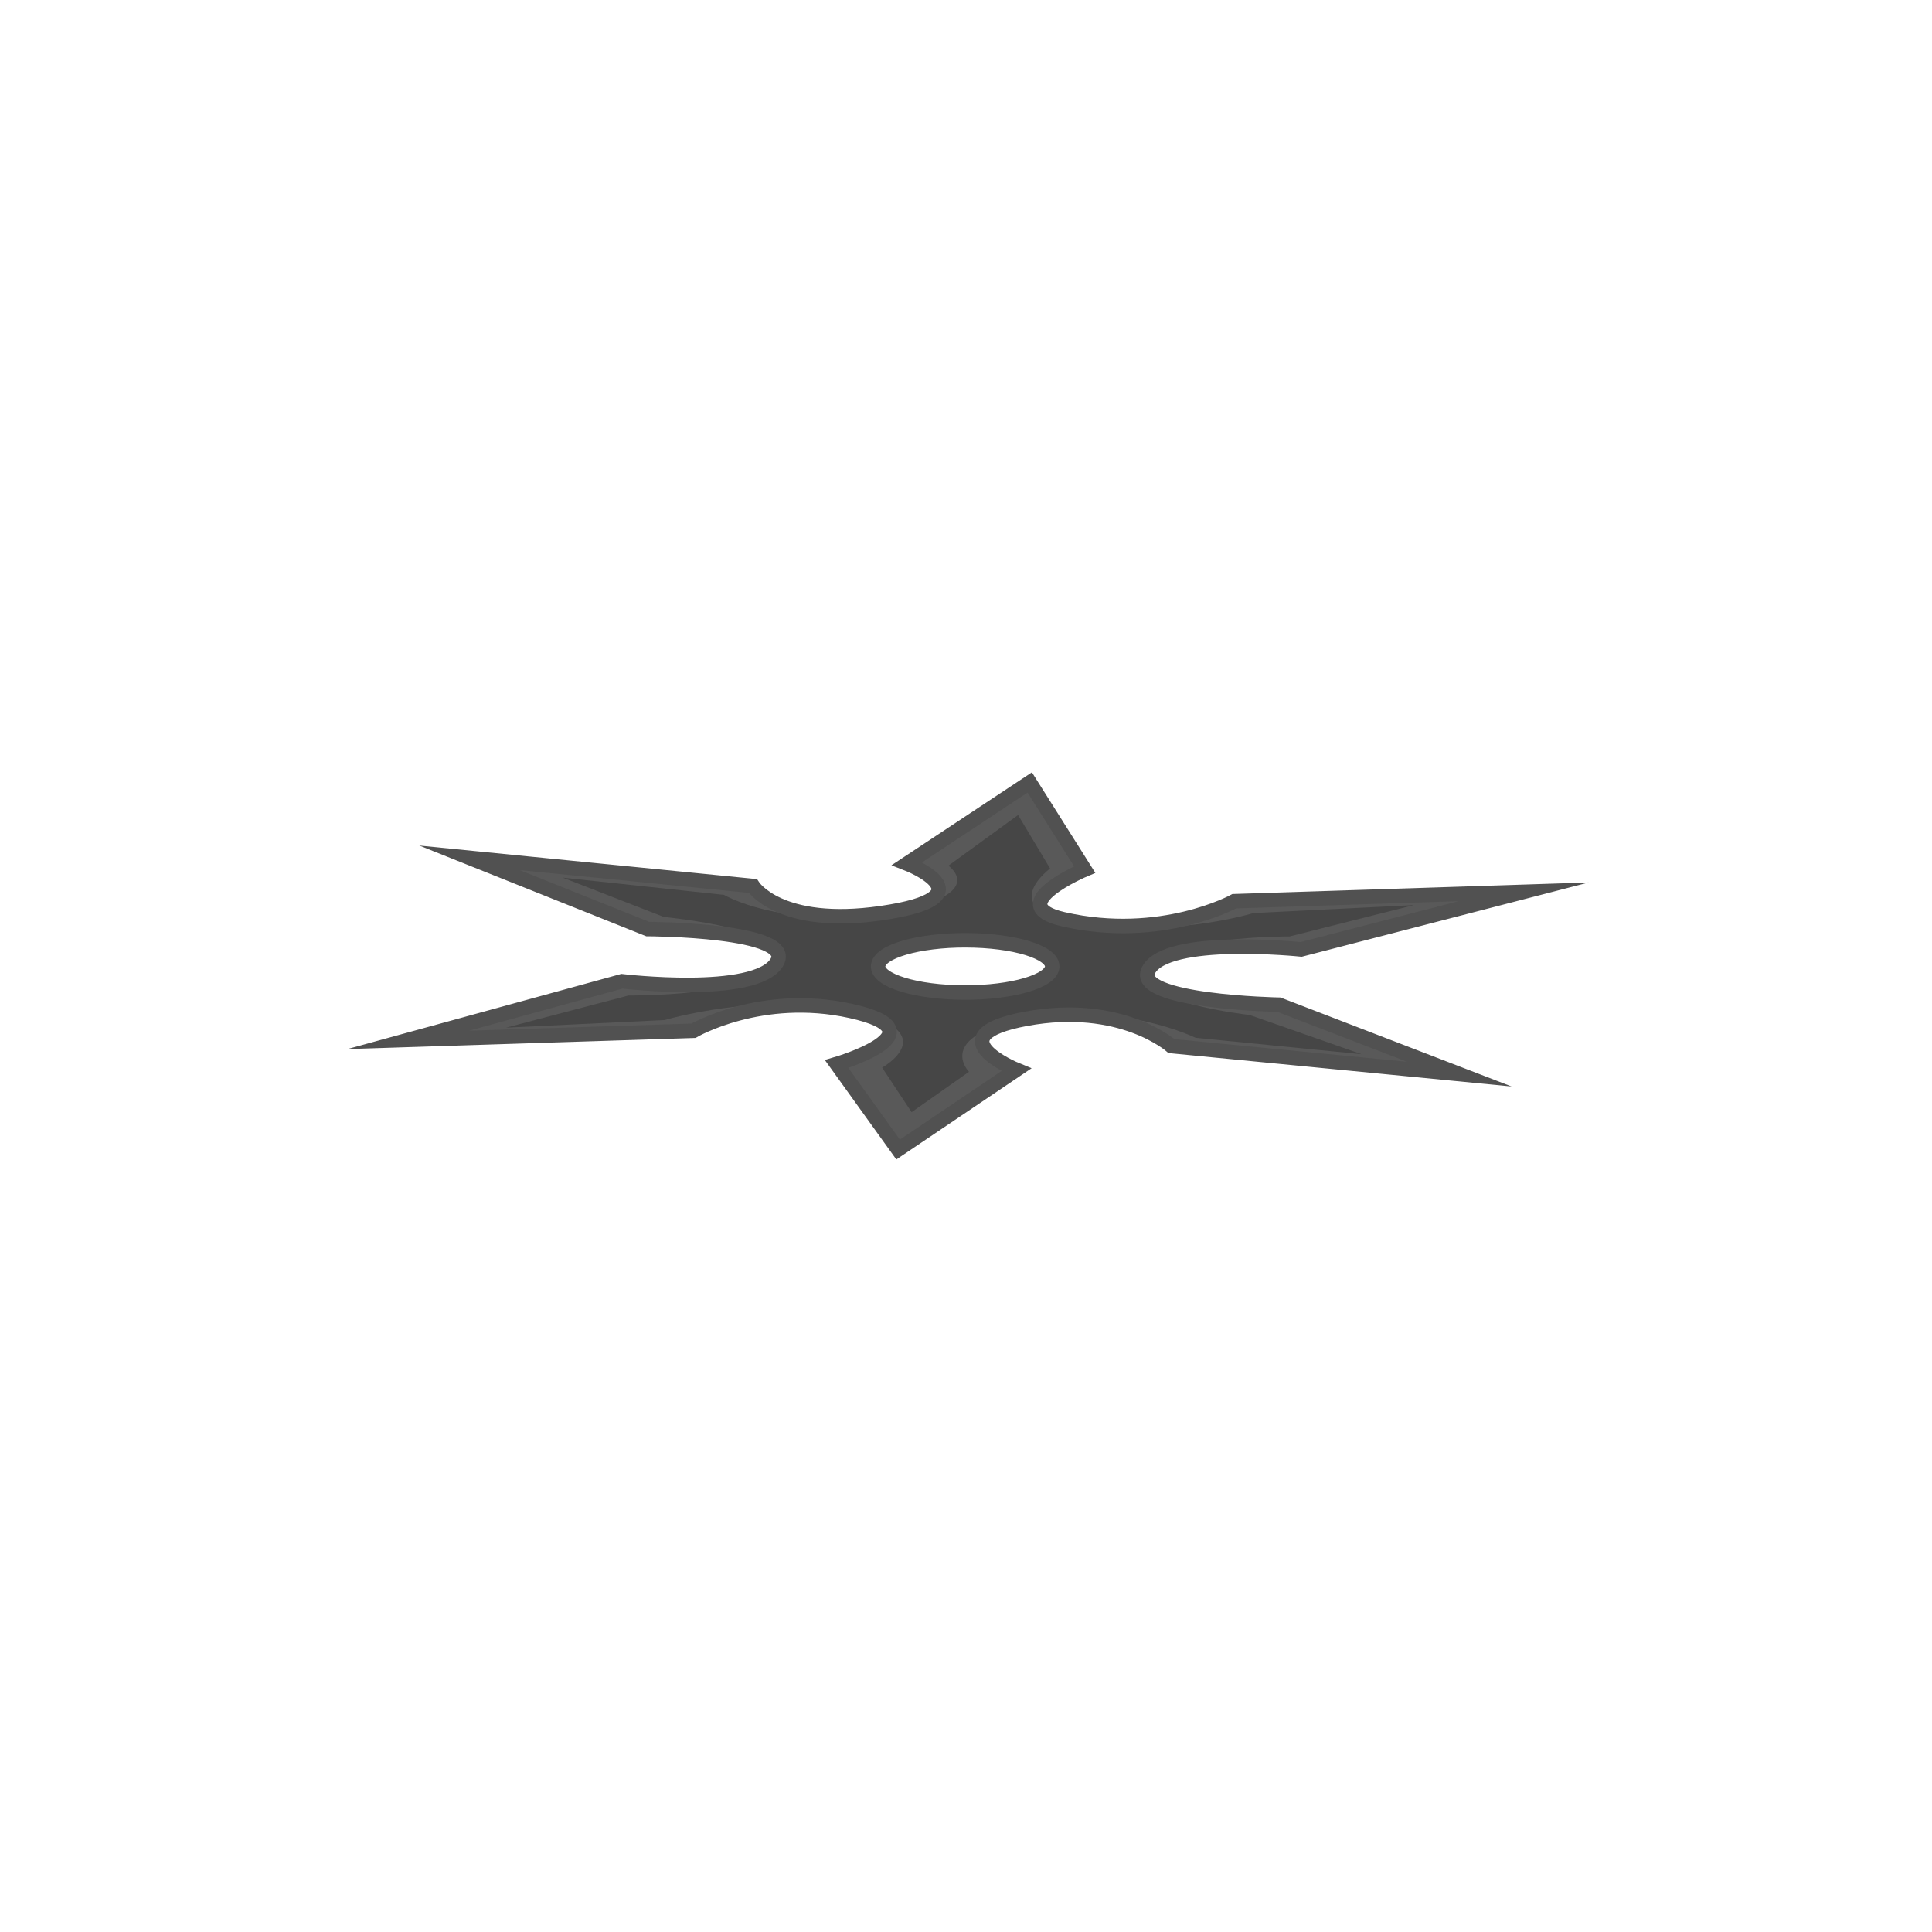<svg version="1.1" xmlns="http://www.w3.org/2000/svg" xmlns:xlink="http://www.w3.org/1999/xlink" width="100" height="100" viewBox="0,0,100,100"><g transform="translate(-190,-130)"><g data-paper-data="{&quot;isPaintingLayer&quot;:true}" fill-rule="nonzero" stroke-linecap="butt" stroke-linejoin="miter" stroke-miterlimit="10" stroke-dasharray="" stroke-dashoffset="0" style="mix-blend-mode: normal"><path d="M190,180c0,-27.614 22.386,-50 50,-50c27.614,0 50,22.386 50,50c0,27.614 -22.386,50 -50,50c-27.614,0 -50,-22.386 -50,-50z" fill="none" stroke="none" stroke-width="0"/><path d="M214.301,174.401l14.667,1.458c0,0 1.372,2.163 6.636,1.407c5.803,-0.833 1.347,-2.565 1.347,-2.565l6.348,-4.201l2.844,4.51c0,0 -4.339,1.831 -1.111,2.57c5.066,1.16 8.857,-0.933 8.857,-0.933l14.979,-0.486l-11.521,2.981c0,0 -6.972,-0.728 -7.901,1.075c-0.845,1.641 6.757,1.786 6.757,1.786l9.331,3.593l-14.9,-1.452c0,0 -2.608,-2.322 -7.523,-1.413c-4.801,0.887 -0.506,2.641 -0.506,2.641l-6.119,4.127l-3.181,-4.426c0,0 5.645,-1.664 0.728,-2.748c-4.635,-1.022 -8.138,1.026 -8.138,1.026l-14.766,0.473l11.059,-3.035c0,0 6.857,0.818 8.003,-0.948c1.121,-1.726 -6.665,-1.753 -6.665,-1.753zM239.475,181.364c2.474,0.08 4.695,-0.457 4.961,-1.199c0.266,-0.742 -1.524,-1.409 -3.998,-1.488c-2.474,-0.08 -4.695,0.457 -4.961,1.199c-0.266,0.742 1.524,1.409 3.998,1.488z" fill="#595959" stroke="none" stroke-width="0"/><path d="M219.13,175.427l8.345,0.892c0,0 2.866,1.703 8.13,0.948c5.803,-0.833 3.484,-2.459 3.484,-2.459l3.607,-2.622l1.657,2.768c0,0 -2.547,1.888 0.681,2.627c5.066,1.16 9.846,-0.321 9.846,-0.321l8.307,-0.411l-6.442,1.623c0,0 -6.367,-0.056 -7.296,1.747c-0.845,1.641 5.238,2.317 5.238,2.317l5.784,2.028l-8.591,-0.85c0,0 -3.851,-1.891 -8.766,-0.982c-4.801,0.887 -2.959,2.743 -2.959,2.743l-2.971,2.09l-1.525,-2.306c0,0 3.294,-1.849 -1.622,-2.933c-4.635,-1.022 -9.63,0.47 -9.63,0.47l-8.213,0.394l6.339,-1.665c0,0 6.517,0.082 7.663,-1.684c1.121,-1.726 -5.836,-2.379 -5.836,-2.379zM239.475,181.364c2.474,0.08 4.695,-0.457 4.961,-1.199c0.266,-0.742 -1.524,-1.409 -3.998,-1.488c-2.474,-0.08 -4.695,0.457 -4.961,1.199c-0.266,0.742 1.524,1.409 3.998,1.488z" fill="#464646" stroke="none" stroke-width="0"/><path d="M214.301,174.401l14.667,1.458c0,0 1.372,2.163 6.636,1.407c5.803,-0.833 1.347,-2.565 1.347,-2.565l6.348,-4.201l2.844,4.51c0,0 -4.339,1.831 -1.111,2.57c5.066,1.16 8.857,-0.933 8.857,-0.933l14.979,-0.486l-11.521,2.981c0,0 -6.972,-0.728 -7.901,1.075c-0.845,1.641 6.757,1.786 6.757,1.786l9.331,3.593l-14.9,-1.452c0,0 -2.608,-2.322 -7.523,-1.413c-4.801,0.887 -0.506,2.641 -0.506,2.641l-6.119,4.127l-3.181,-4.426c0,0 5.645,-1.664 0.728,-2.748c-4.635,-1.022 -8.138,1.026 -8.138,1.026l-14.766,0.473l11.059,-3.035c0,0 6.857,0.818 8.003,-0.948c1.121,-1.726 -6.665,-1.753 -6.665,-1.753zM239.475,181.364c2.474,0.08 4.695,-0.457 4.961,-1.199c0.266,-0.742 -1.524,-1.409 -3.998,-1.488c-2.474,-0.08 -4.695,0.457 -4.961,1.199c-0.266,0.742 1.524,1.409 3.998,1.488z" fill="none" stroke="#515151" stroke-width="0.75"/></g></g></svg>